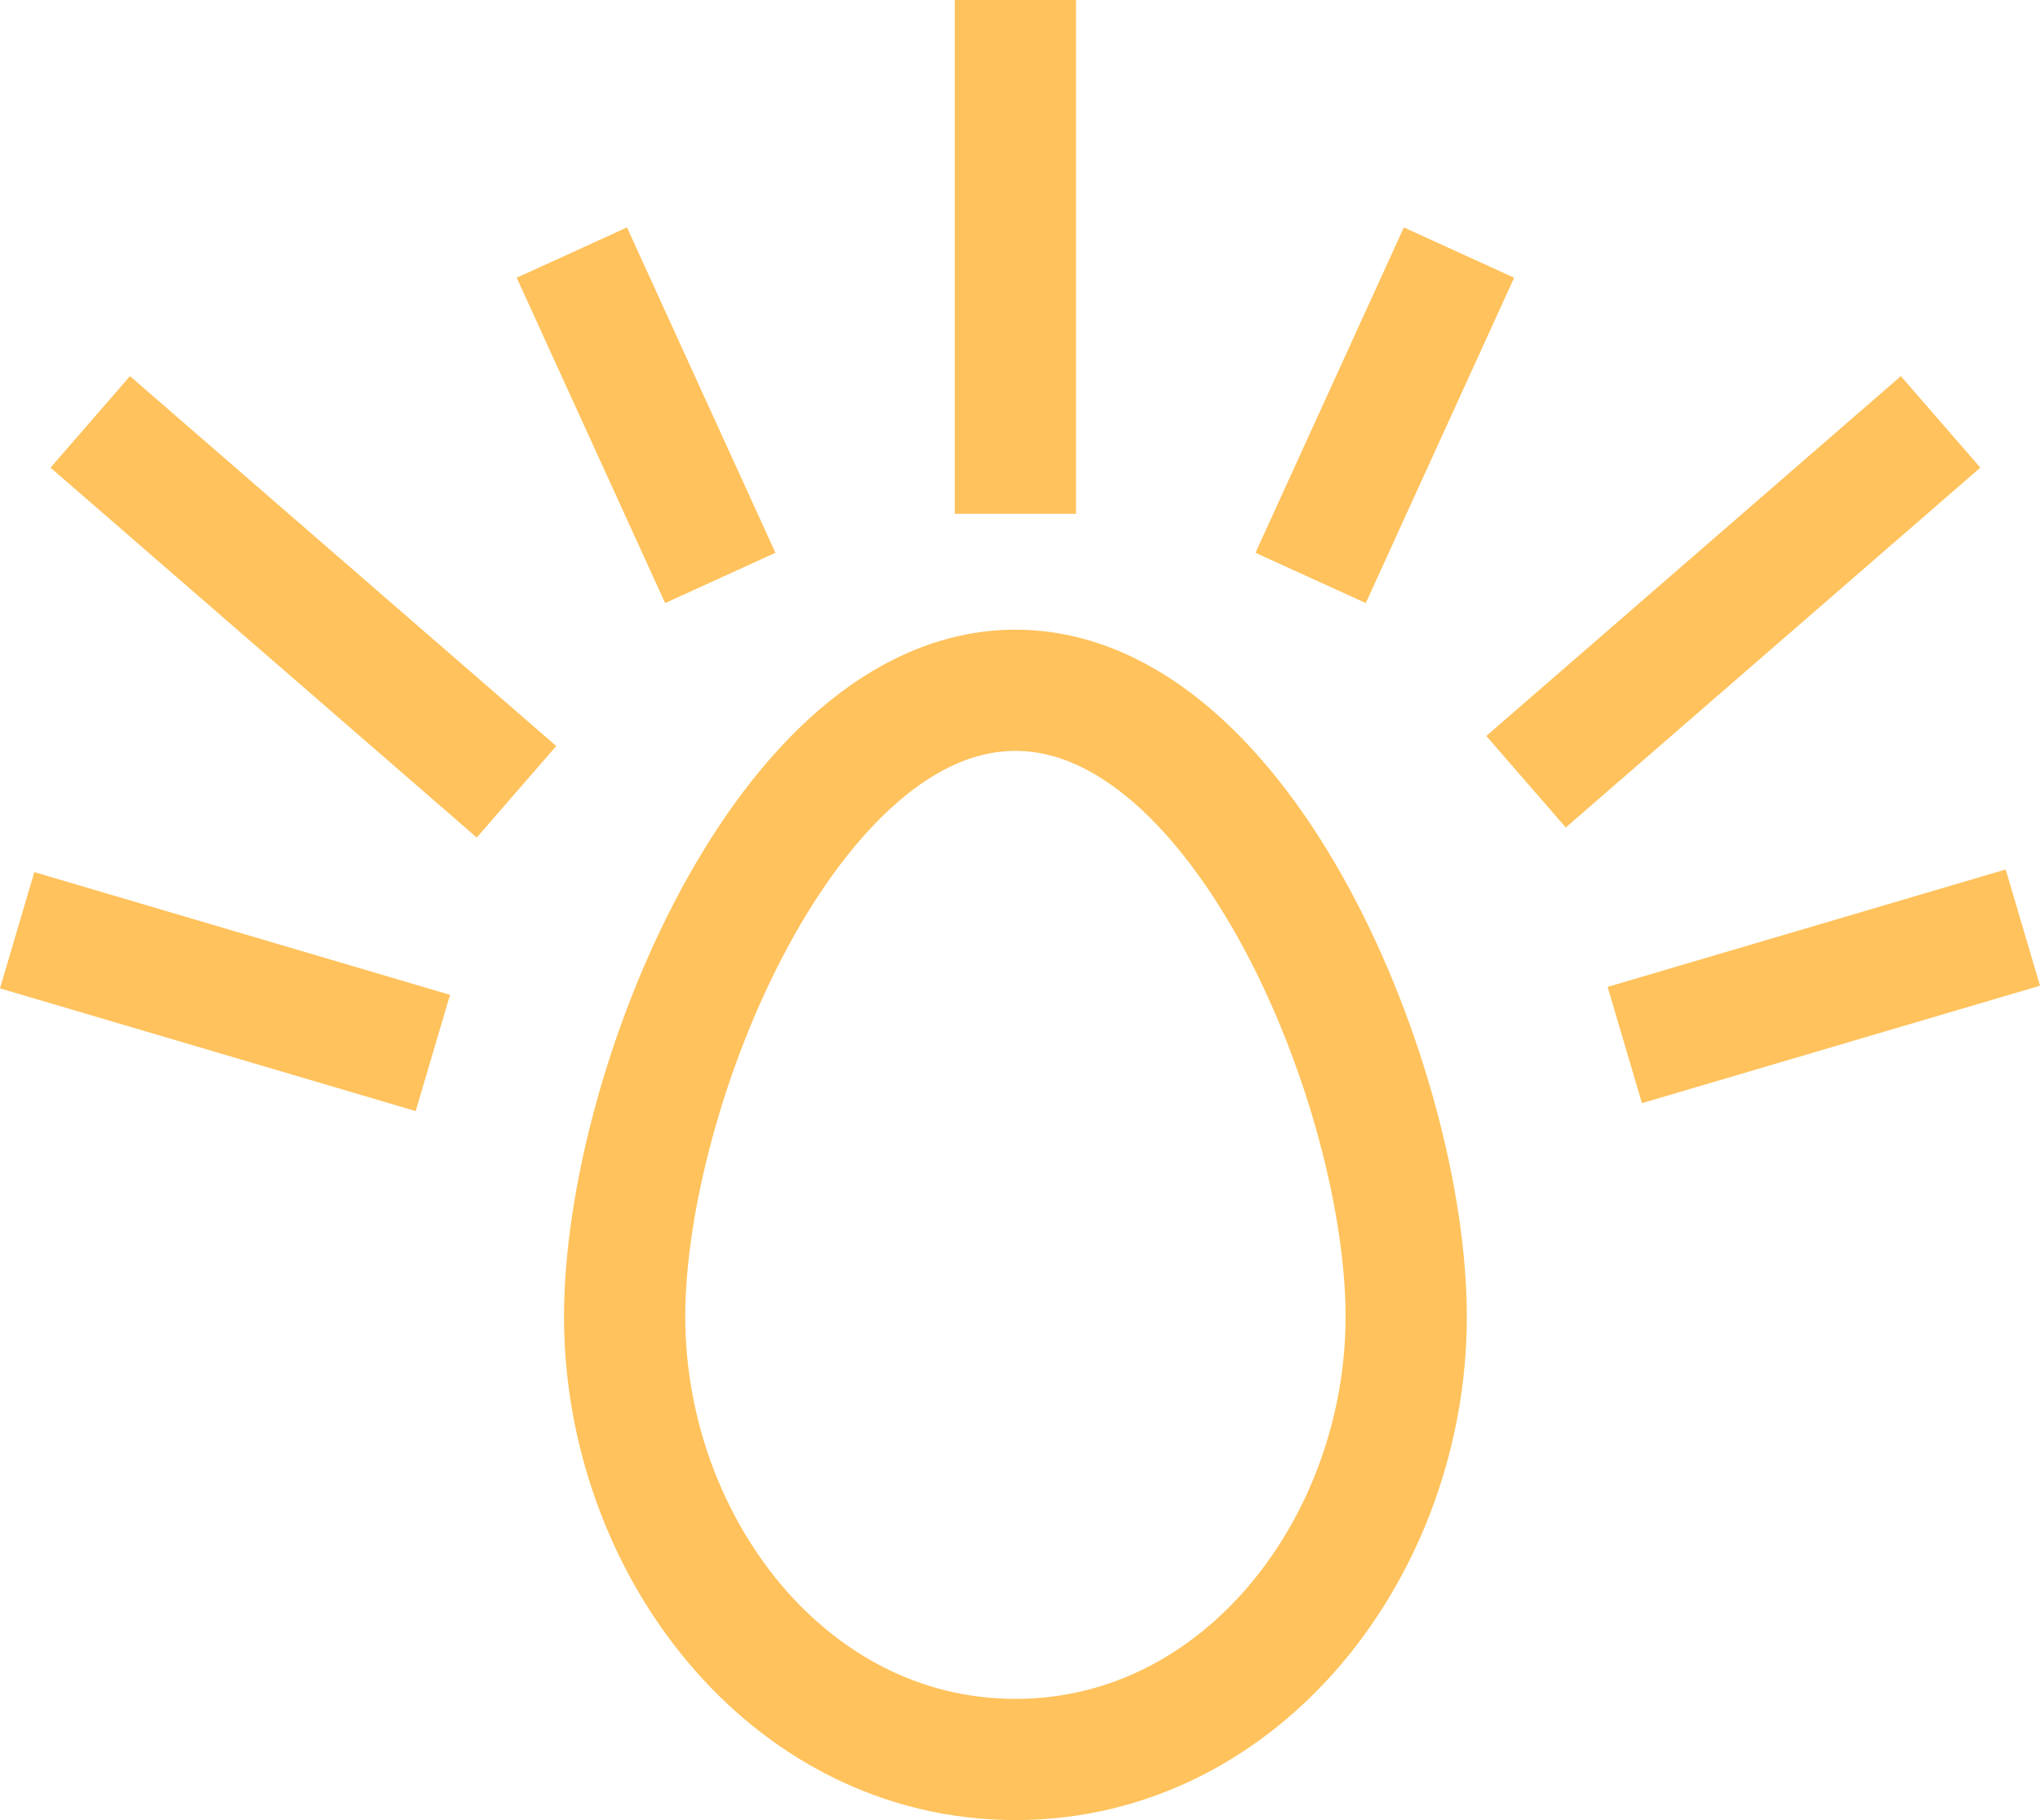 <?xml version="1.0" encoding="iso-8859-1"?>
<!-- Generator: Adobe Illustrator 22.1.0, SVG Export Plug-In . SVG Version: 6.00 Build 0)  -->
<svg version="1.1" id="Layer_1" xmlns="http://www.w3.org/2000/svg" xmlns:xlink="http://www.w3.org/1999/xlink" x="0px" y="0px"
	 viewBox="0 0 33.655 30.034" style="enable-background:new 0 0 33.655 30.034;" xml:space="preserve">
<g id="from-scratch_x60_34x31">
	<path style="fill:none;stroke:#FFC25C;stroke-width:2;stroke-miterlimit:10;" d="M23.199,21.727c0,3.76-2.687,7.308-6.447,7.308
		s-6.447-3.547-6.447-7.308s2.687-10.336,6.447-10.336S23.199,17.966,23.199,21.727z"/>
	<line style="fill:none;stroke:#FFC25C;stroke-width:2;stroke-miterlimit:10;" x1="16.752" y1="8.479" x2="16.752" y2="0"/>
	<line style="fill:none;stroke:#FFC25C;stroke-width:2;stroke-miterlimit:10;" x1="21.622" y1="9.537" x2="24.07" y2="4.168"/>
	<line style="fill:none;stroke:#FFC25C;stroke-width:2;stroke-miterlimit:10;" x1="25.176" y1="12.9" x2="32.015" y2="6.962"/>
	<line style="fill:none;stroke:#FFC25C;stroke-width:2;stroke-miterlimit:10;" x1="26.805" y1="17.245" x2="33.372" y2="15.307"/>
	<line style="fill:none;stroke:#FFC25C;stroke-width:2;stroke-miterlimit:10;" x1="11.883" y1="9.537" x2="9.434" y2="4.168"/>
	<line style="fill:none;stroke:#FFC25C;stroke-width:2;stroke-miterlimit:10;" x1="8.521" y1="13.066" x2="1.489" y2="6.962"/>
	<line style="fill:none;stroke:#FFC25C;stroke-width:2;stroke-miterlimit:10;" x1="7.141" y1="17.376" x2="0.283" y2="15.351"/>
</g>
</svg>
